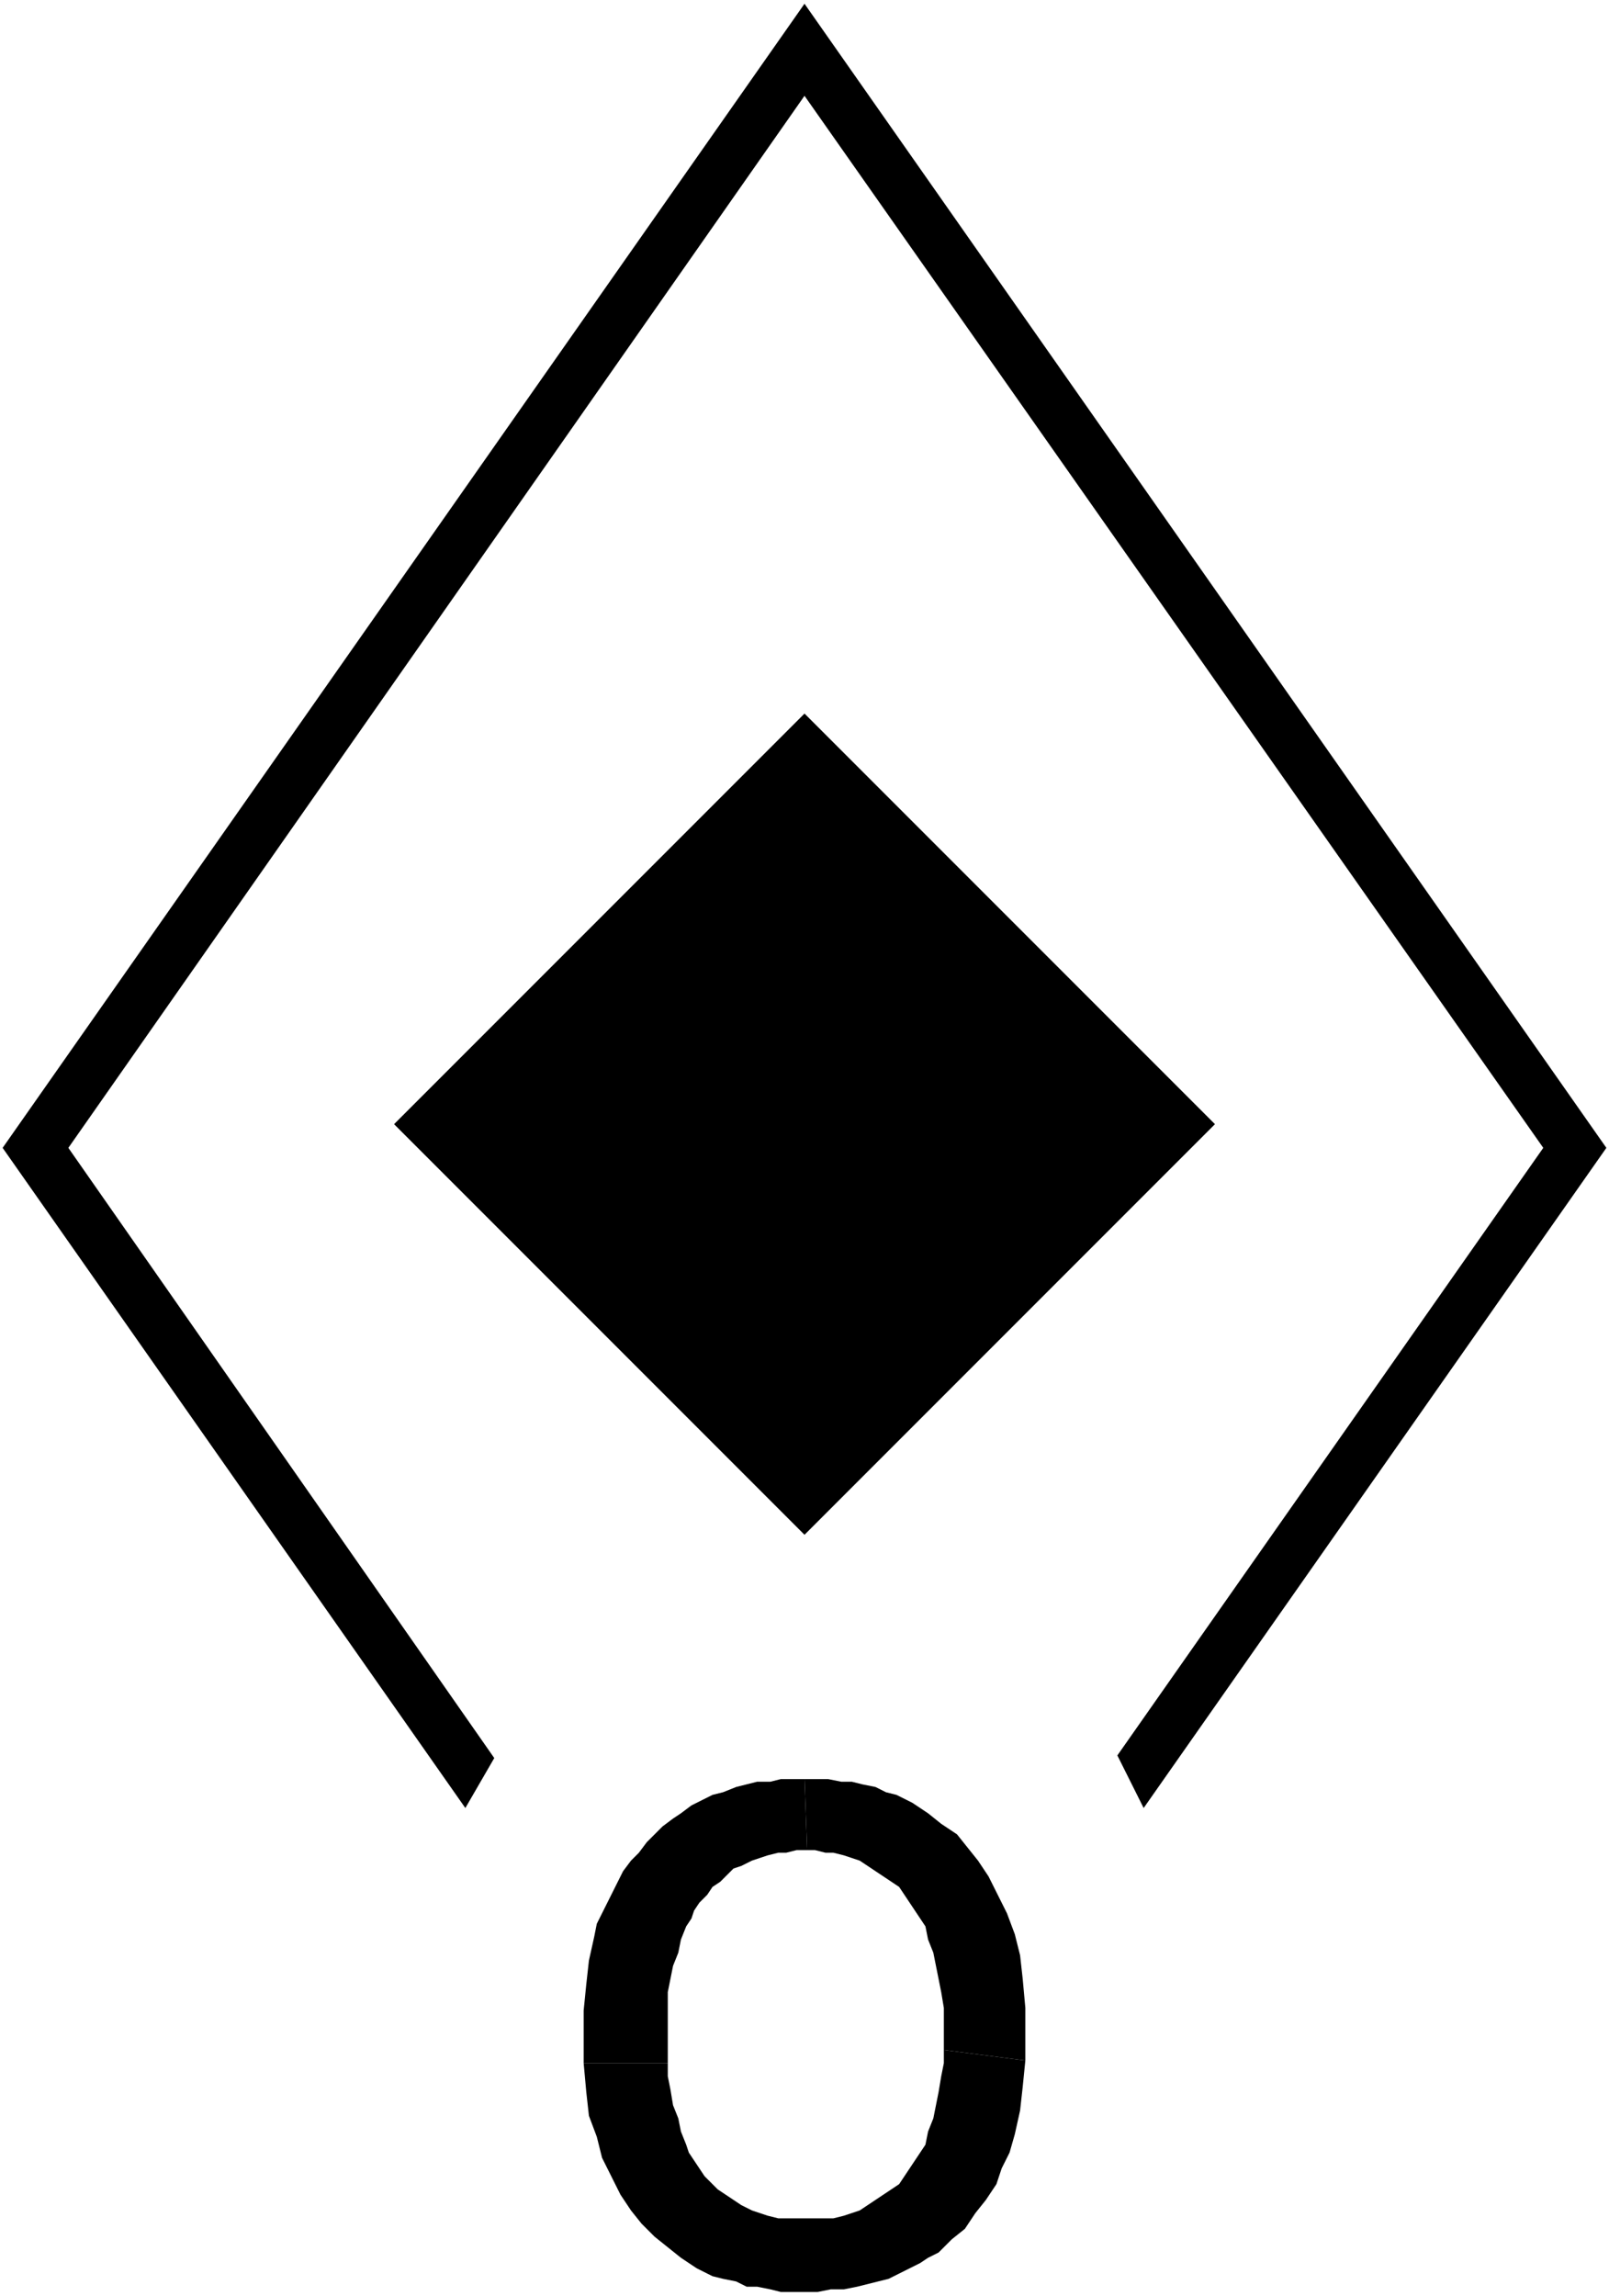 ﻿<?xml version="1.0" encoding="UTF-8"?>
<?xml-stylesheet type='text/css' href='S401Style.css'?>
<svg version="1.2" baseProfile="tiny" width="6.10mm" height="8.70mm" viewBox="-3.06 -5.43 6.12 8.72" xmlns="http://www.w3.org/2000/svg">
  <title>TOPMA108F</title>
  <desc>beacon top mark, white-green square board, diagonal - off position</desc>
  <g>
    <path class="fWHITE sWHITE" d="M 0.00,-2.72 L 1.56,-1.16 L 0.00,0.40 L -1.56,-1.16 L 0.00,-2.72 Z" stroke-width="0.04" />
    <path class="fWHITE sWHITE" d="M 0.00,-2.72 L 1.56,-1.16 L 0.00,0.40 L -1.56,-1.16 L 0.00,-2.72 Z" stroke-width="0.04" />
    <path class="fWHITE sWHITE" d="M 0.00,-2.72 L 1.56,-1.16 L 0.00,0.40 L -1.56,-1.16 L 0.00,-2.72 Z" stroke-width="0.04" />
    <path class="fWHITE sWHITE" d="M 0.00,-2.72 L 1.56,-1.16 L 0.00,0.40 L -1.56,-1.16 L 0.00,-2.72 Z" stroke-width="0.04" />
    <path class="fBLACK sBLACK" d="M 0.53,2.36 L 0.53,2.41 L 0.52,2.46 L 0.51,2.52 L 0.50,2.57 L 0.49,2.62 L 0.47,2.67 L 0.46,2.72 L 0.44,2.75 L 0.42,2.78 L 0.40,2.81 L 0.38,2.84 L 0.36,2.87 L 0.33,2.89 L 0.30,2.91 L 0.27,2.93 L 0.24,2.95 L 0.21,2.97 L 0.18,2.98 L 0.15,2.99 L 0.11,3.00 L 0.08,3.00 L 0.04,3.00 L 0.01,3.00 L -0.03,3.00 L -0.07,3.00 L -0.10,3.00 L -0.14,2.99 L -0.17,2.98 L -0.20,2.97 L -0.24,2.95 L -0.27,2.93 L -0.30,2.91 L -0.33,2.89 L -0.35,2.87 L -0.38,2.84 L -0.40,2.81 L -0.42,2.78 L -0.44,2.75 L -0.45,2.72 L -0.47,2.67 L -0.48,2.62 L -0.50,2.57 L -0.51,2.51 L -0.52,2.46 L -0.52,2.41 L -0.84,2.41 L -0.83,2.52 L -0.82,2.61 L -0.79,2.69 L -0.77,2.77 L -0.73,2.85 L -0.70,2.91 L -0.66,2.97 L -0.62,3.02 L -0.57,3.07 L -0.52,3.11 L -0.47,3.15 L -0.41,3.19 L -0.35,3.22 L -0.31,3.23 L -0.26,3.24 L -0.22,3.26 L -0.18,3.26 L -0.13,3.27 L -0.09,3.28 L -0.04,3.28 L 0.00,3.28 L 0.05,3.28 L 0.10,3.27 L 0.15,3.27 L 0.20,3.26 L 0.24,3.25 L 0.28,3.24 L 0.32,3.23 L 0.36,3.21 L 0.40,3.19 L 0.44,3.17 L 0.47,3.15 L 0.51,3.13 L 0.56,3.08 L 0.61,3.04 L 0.65,2.98 L 0.69,2.93 L 0.73,2.87 L 0.75,2.81 L 0.78,2.75 L 0.80,2.68 L 0.82,2.59 L 0.83,2.50 L 0.84,2.40 L 0.53,2.36 Z" stroke-width="0.04" />
    <path class="fBLACK sBLACK" d="M 0.00,1.33 L -0.04,1.33 L -0.09,1.33 L -0.13,1.34 L -0.18,1.34 L -0.22,1.35 L -0.26,1.36 L -0.31,1.38 L -0.35,1.39 L -0.39,1.41 L -0.43,1.43 L -0.47,1.46 L -0.50,1.48 L -0.54,1.51 L -0.57,1.54 L -0.60,1.57 L -0.63,1.61 L -0.66,1.64 L -0.69,1.68 L -0.71,1.72 L -0.73,1.76 L -0.75,1.80 L -0.77,1.84 L -0.79,1.88 L -0.80,1.93 L -0.82,2.02 L -0.83,2.11 L -0.84,2.21 L -0.84,2.30 L -0.84,2.41 L -0.52,2.41 L -0.52,2.36 L -0.52,2.30 L -0.52,2.25 L -0.52,2.20 L -0.52,2.14 L -0.51,2.09 L -0.50,2.04 L -0.48,1.99 L -0.47,1.94 L -0.45,1.89 L -0.43,1.86 L -0.42,1.83 L -0.40,1.80 L -0.37,1.77 L -0.35,1.74 L -0.32,1.72 L -0.30,1.70 L -0.27,1.67 L -0.24,1.66 L -0.20,1.64 L -0.17,1.63 L -0.14,1.62 L -0.10,1.61 L -0.07,1.61 L -0.03,1.60 L 0.01,1.60 L 0.00,1.33 Z" stroke-width="0.04" />
    <path class="fBLACK sBLACK" d="M 0.01,1.60 L 0.04,1.60 L 0.08,1.61 L 0.11,1.61 L 0.15,1.62 L 0.18,1.63 L 0.21,1.64 L 0.24,1.66 L 0.27,1.68 L 0.30,1.70 L 0.33,1.72 L 0.36,1.74 L 0.38,1.77 L 0.40,1.80 L 0.42,1.83 L 0.44,1.86 L 0.46,1.89 L 0.47,1.94 L 0.49,1.99 L 0.50,2.04 L 0.51,2.09 L 0.52,2.14 L 0.53,2.20 L 0.53,2.25 L 0.53,2.30 L 0.53,2.36 L 0.84,2.40 L 0.84,2.31 L 0.84,2.20 L 0.83,2.09 L 0.82,2.00 L 0.80,1.92 L 0.77,1.84 L 0.73,1.76 L 0.70,1.70 L 0.66,1.64 L 0.62,1.59 L 0.58,1.54 L 0.52,1.50 L 0.47,1.46 L 0.41,1.42 L 0.35,1.39 L 0.31,1.38 L 0.27,1.36 L 0.22,1.35 L 0.18,1.34 L 0.14,1.34 L 0.09,1.33 L 0.05,1.33 L 0.00,1.33 L 0.01,1.60 Z" stroke-width="0.04" />
    <path class="fBLACK sBLACK" d="M 1.29,1.44 L 3.05,-1.07 L 0.00,-5.42 L -3.05,-1.07 L -1.29,1.44 L -1.18,1.25 L -2.80,-1.07 L 0.00,-5.07 L 2.81,-1.07 L 1.19,1.24 L 1.29,1.44 Z" stroke-width="0" />
    <path class="fLTGRN sLTGRN" d="M -1.56,-1.16 L 0.00,-2.72 L 1.56,-1.16 L -1.56,-1.16 Z" stroke-width="0.04" />
    <path class="fLTGRN sLTGRN" d="M -1.56,-1.16 L 0.00,-2.72 L 1.56,-1.16 L -1.56,-1.16 Z" stroke-width="0.04" />
    <path class="fLTGRN sLTGRN" d="M -1.56,-1.16 L 0.00,-2.72 L 1.56,-1.16 L -1.56,-1.16 Z" stroke-width="0.04" />
    <path class="fLTGRN sLTGRN" d="M -1.56,-1.16 L 0.00,-2.72 L 1.56,-1.16 L -1.56,-1.16 Z" stroke-width="0.04" />
    <path class="f0 sBLACK" d="M 0.00,0.40 L -1.56,-1.16 L 0.00,-2.72 L 1.56,-1.16 L 0.00,0.40 Z" stroke-width="0.12" />
    <path class="f0 sBLACK" d="M 0.00,0.40 L -1.56,-1.16 L 0.00,-2.72 L 1.56,-1.16 L 0.00,0.40 Z" stroke-width="0.12" />
    <path class="f0 sBLACK" d="M 0.00,0.40 L -1.56,-1.16 L 0.00,-2.72 L 1.56,-1.16 L 0.00,0.40 Z" stroke-width="0.04" />
    <circle class="pivotPoint layout" fill="none" cx="0" cy="0" r="0.2" />
  </g>
</svg>